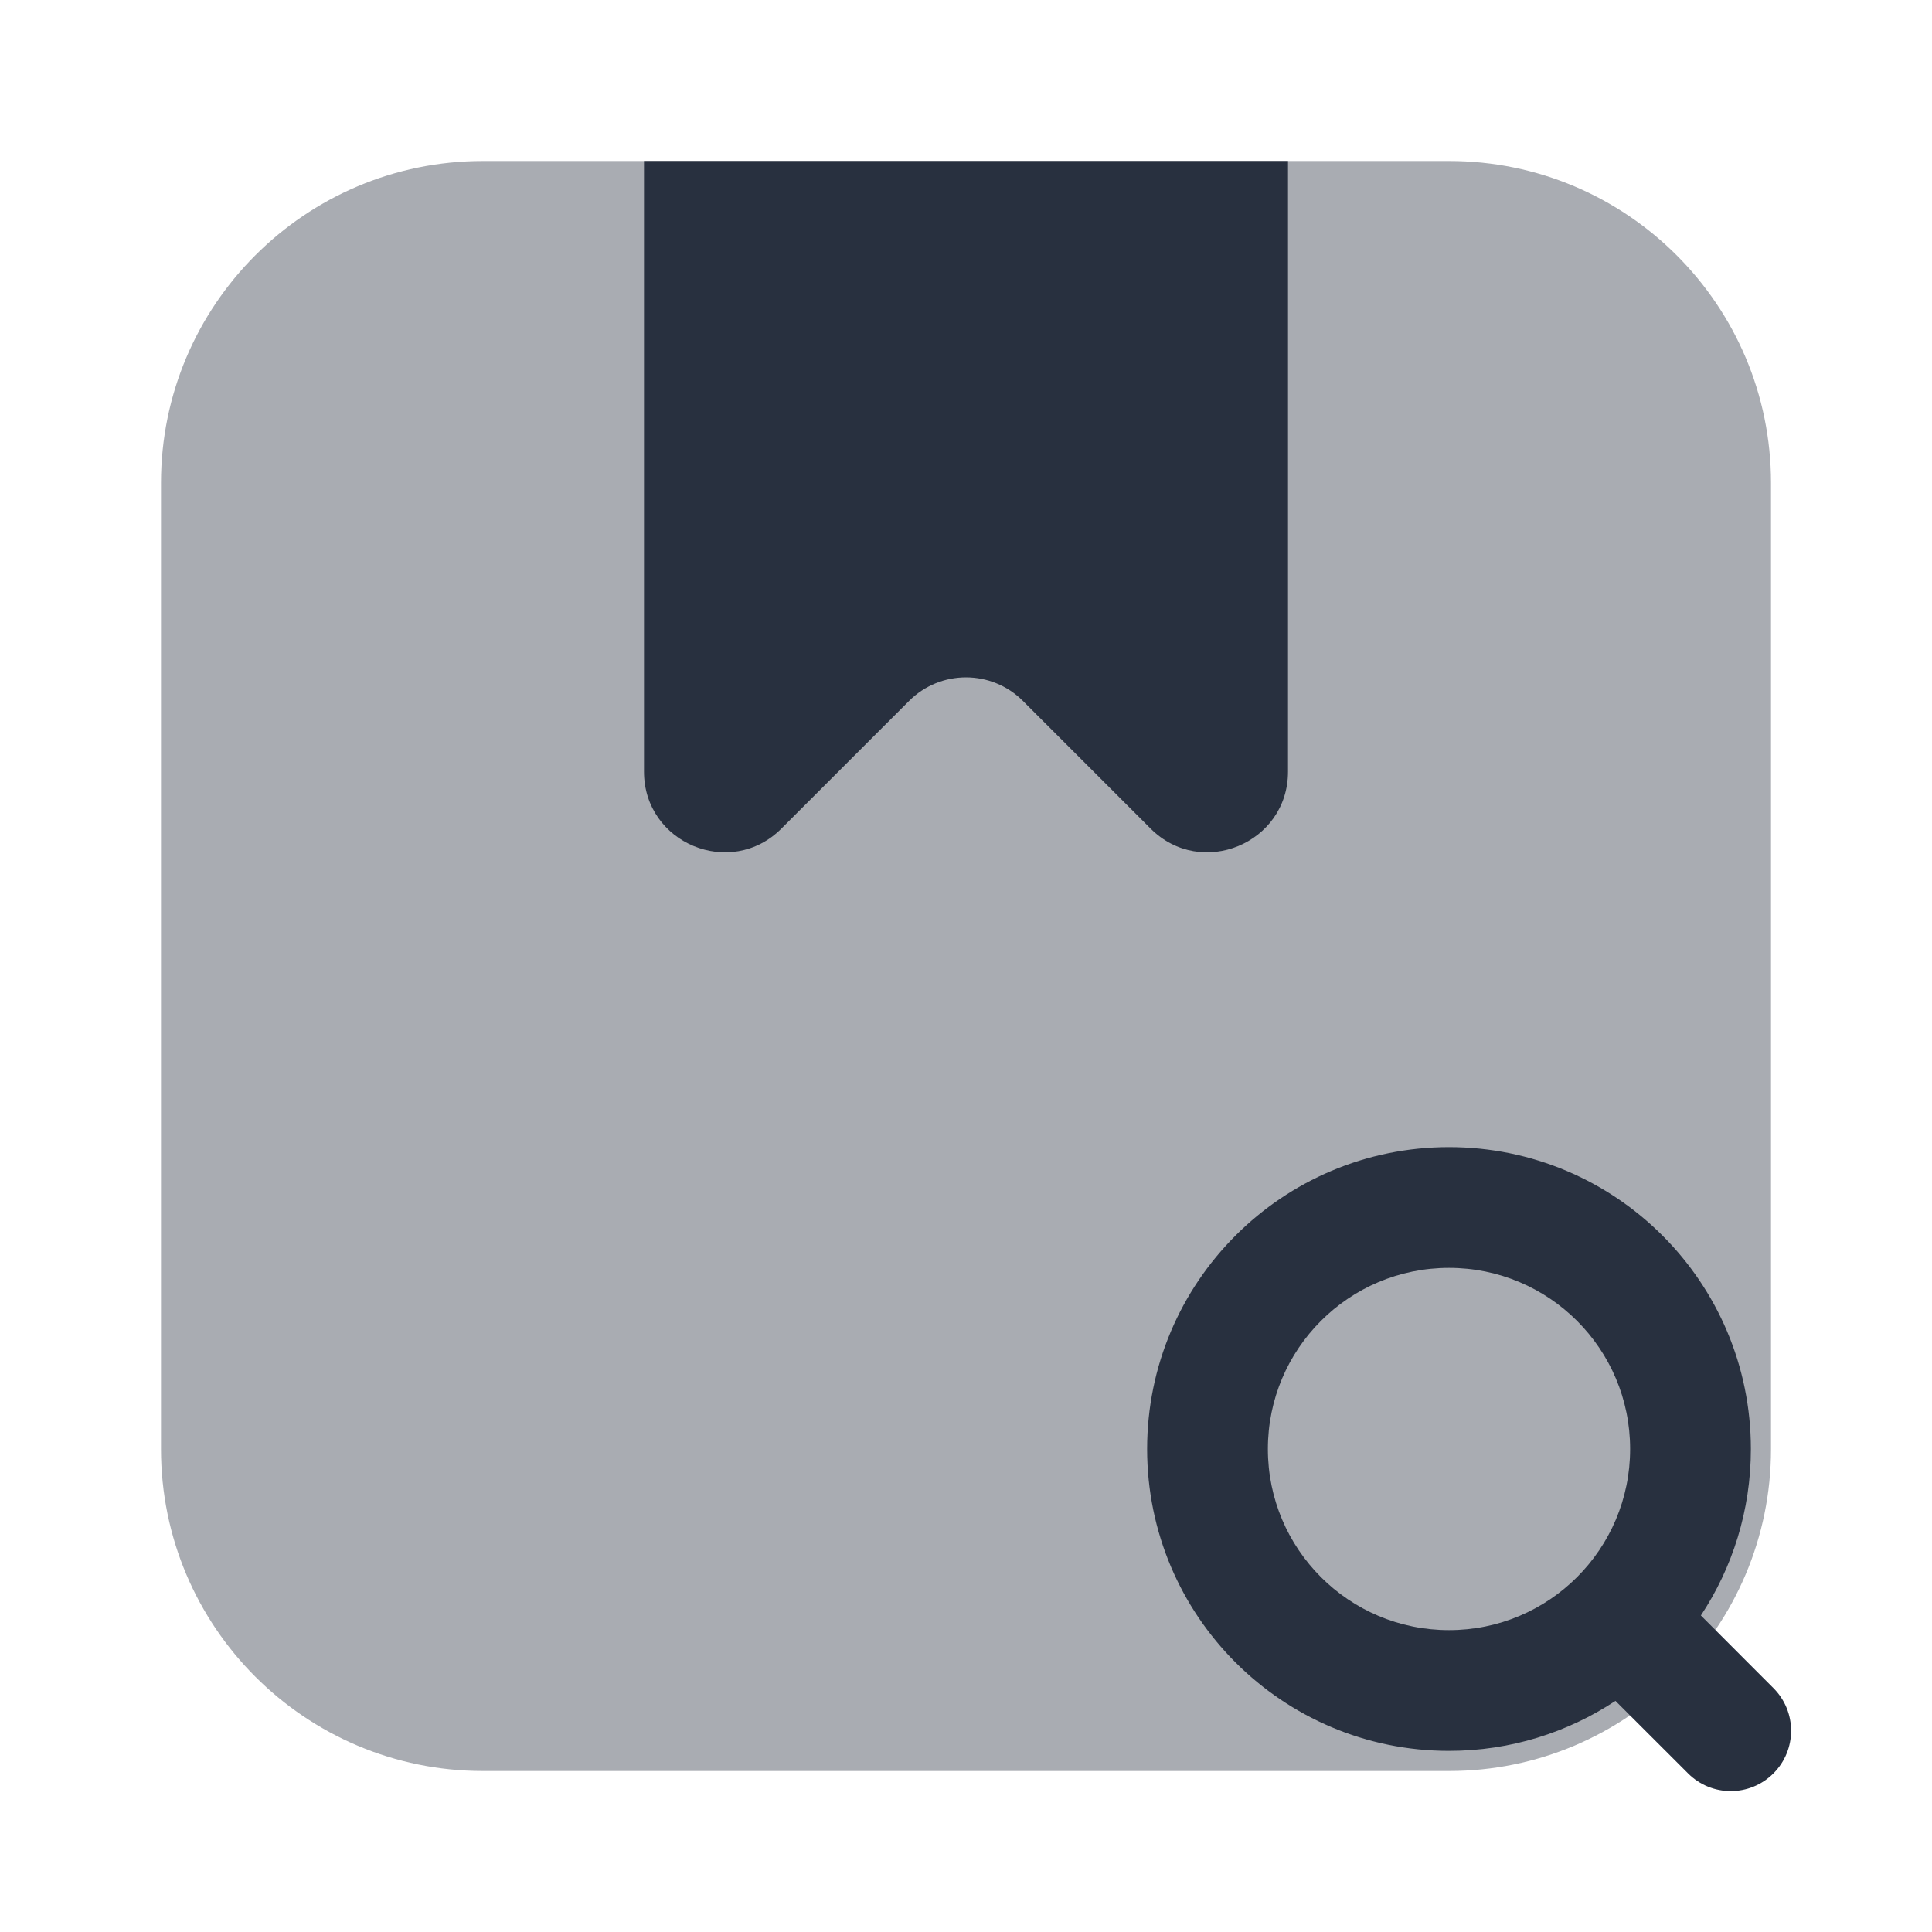 <svg width="24" height="24" viewBox="0 0 24 24" fill="none" xmlns="http://www.w3.org/2000/svg">
<path opacity="0.4" d="M2 6C2 3.791 3.791 2 6 2H18C20.209 2 22 3.791 22 6V18C22 20.209 20.209 22 18 22H6C3.791 22 2 20.209 2 18V6Z" fill="#28303F"/>
<path d="M8 2H16V9.586C16 10.477 14.923 10.923 14.293 10.293L12.707 8.707C12.317 8.317 11.683 8.317 11.293 8.707L9.707 10.293C9.077 10.923 8 10.477 8 9.586V2Z" fill="#28303F"/>
<path fill-rule="evenodd" clip-rule="evenodd" d="M18 15.75C16.757 15.75 15.75 16.757 15.75 18C15.75 19.243 16.757 20.25 18 20.25C19.243 20.25 20.25 19.243 20.25 18C20.25 16.757 19.243 15.75 18 15.75ZM14.25 18C14.25 15.929 15.929 14.25 18 14.25C20.071 14.25 21.75 15.929 21.75 18C21.75 18.764 21.521 19.475 21.129 20.068L22.03 20.97C22.323 21.263 22.323 21.737 22.03 22.03C21.737 22.323 21.263 22.323 20.97 22.03L20.068 21.129C19.475 21.521 18.764 21.75 18 21.75C15.929 21.75 14.25 20.071 14.25 18Z" fill="#28303F"/>
</svg>
